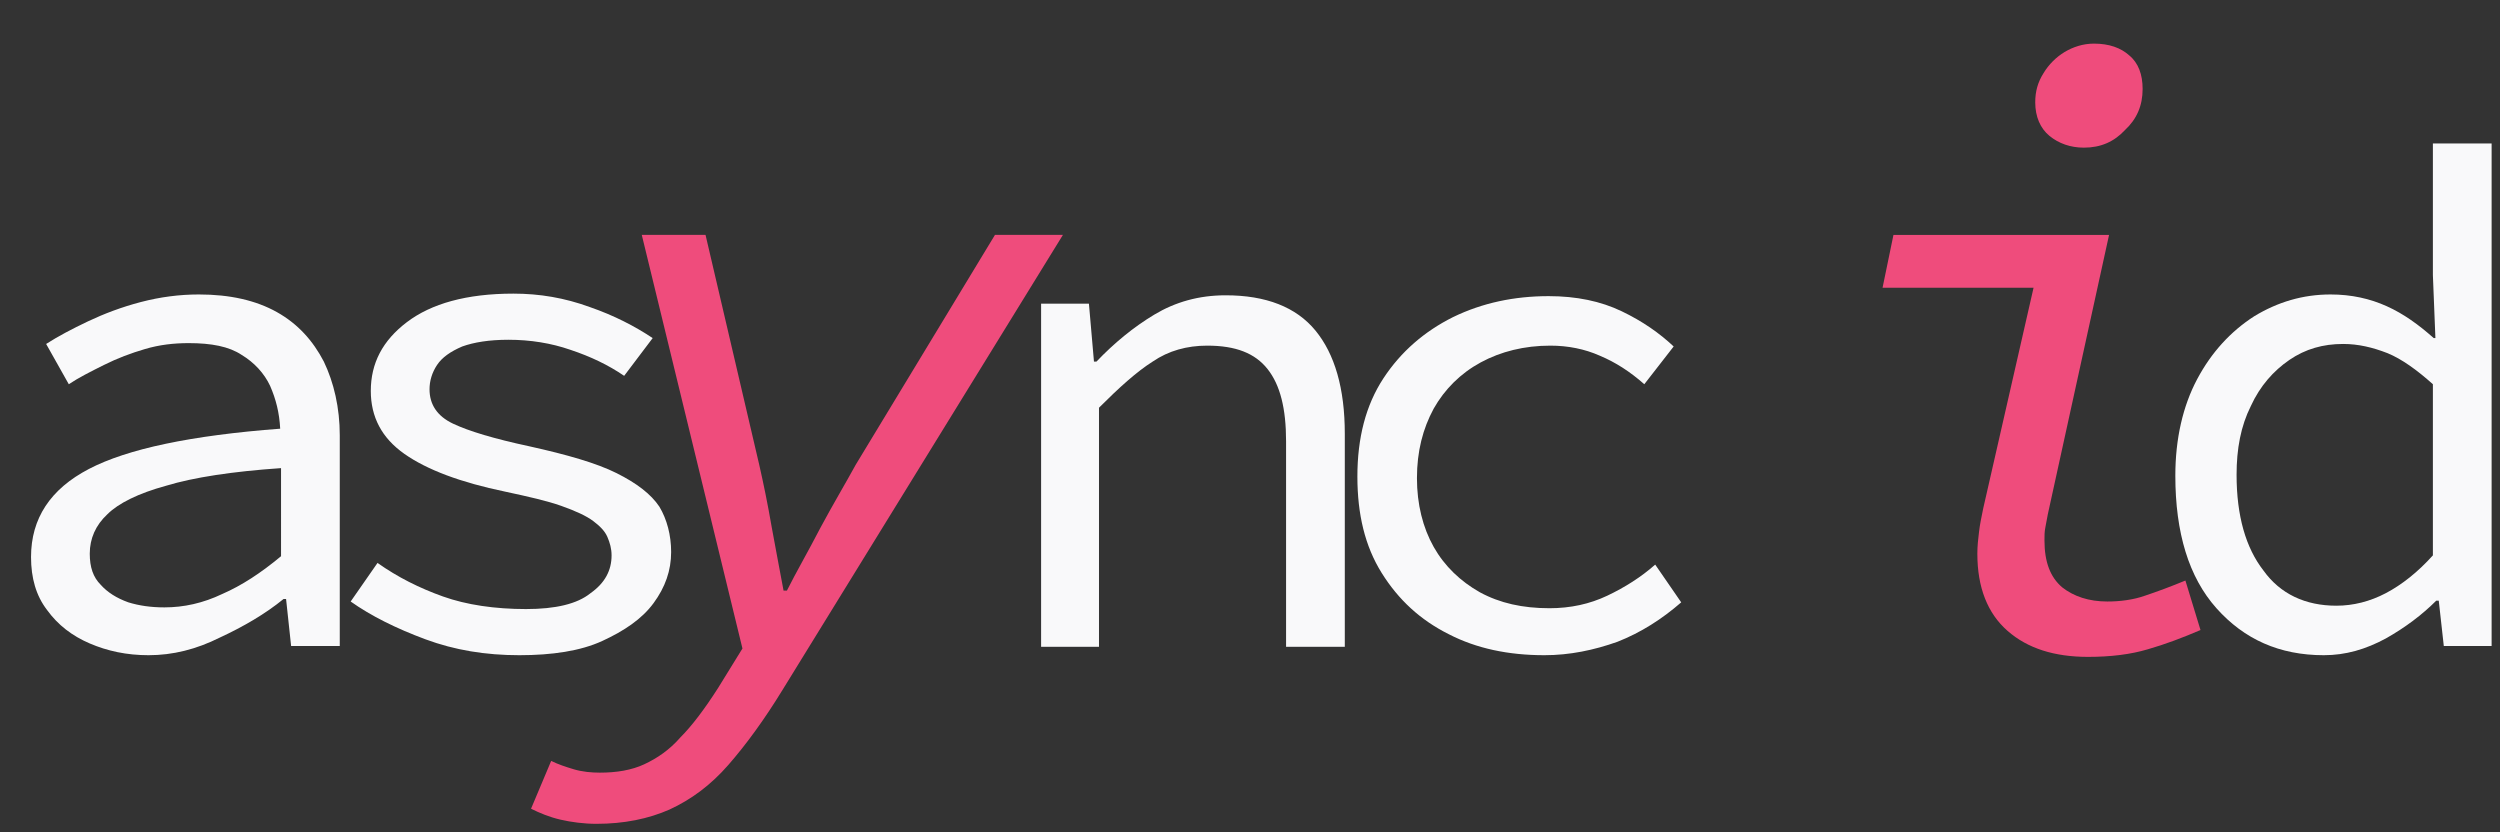 <?xml version="1.0" encoding="utf-8"?>
<!-- Generator: Adobe Illustrator 21.1.0, SVG Export Plug-In . SVG Version: 6.00 Build 0)  -->
<svg version="1.1" id="Layer_1" xmlns="http://www.w3.org/2000/svg" xmlns:xlink="http://www.w3.org/1999/xlink" x="0px" y="0px"
	 viewBox="0 0 298 99.2" style="enable-background:new 0 0 298 99.2;" xml:space="preserve">
<rect x="0" y="0" width="298" height="99.2" fill="#333333" stroke="none"/>
<style type="text/css">
	.st0{fill:#F9F9FA;}
	.st1{fill:#EF4C7C;}
</style>
<g>
	<path class="st0" d="M17.7,78.1c-2.6,0-4.9-0.5-7-1.4c-2.1-0.9-3.8-2.2-5.1-4c-1.3-1.7-1.9-3.8-1.9-6.3c0-4.6,2.3-8.1,6.9-10.5
		c4.6-2.4,12.2-4,22.8-4.8c-0.1-1.9-0.5-3.5-1.2-5.1c-0.7-1.5-1.9-2.8-3.4-3.7c-1.5-1-3.6-1.4-6.3-1.4c-1.8,0-3.5,0.2-5.2,0.7
		c-1.7,0.5-3.3,1.1-4.9,1.9c-1.6,0.8-3,1.5-4.2,2.3L5.5,41c1.4-0.9,3.1-1.8,5-2.7c1.9-0.9,4-1.7,6.3-2.3c2.3-0.6,4.6-0.9,6.9-0.9
		c3.7,0,6.8,0.7,9.3,2.1c2.5,1.4,4.3,3.4,5.6,5.9c1.2,2.5,1.9,5.5,1.9,8.8v25.1h-5.8l-0.6-5.6h-0.3c-2.2,1.8-4.8,3.3-7.6,4.6
		C23.4,77.4,20.6,78.1,17.7,78.1z M19.6,72.4c2.3,0,4.6-0.5,6.9-1.6c2.3-1,4.6-2.5,7-4.5V55.8c-5.8,0.4-10.4,1.1-13.7,2.1
		c-3.3,0.9-5.7,2.1-7,3.4c-1.4,1.3-2.1,2.9-2.1,4.7c0,1.6,0.4,2.8,1.3,3.7c0.8,0.9,1.9,1.6,3.3,2.1C16.6,72.2,18,72.4,19.6,72.4z"/>
	<path class="st0" d="M61.9,78.1c-4,0-7.7-0.6-11.2-1.9c-3.5-1.3-6.5-2.8-8.9-4.5l3.2-4.6c2.4,1.7,5,3,7.8,4s6.2,1.5,9.9,1.5
		c3.5,0,6.1-0.6,7.7-1.9c1.7-1.2,2.5-2.7,2.5-4.5c0-0.8-0.2-1.5-0.5-2.2c-0.3-0.7-0.9-1.3-1.7-1.9c-0.8-0.6-2.1-1.2-3.8-1.8
		c-1.7-0.6-3.9-1.1-6.7-1.7c-5.3-1.1-9.3-2.6-12-4.5c-2.7-1.9-4-4.4-4-7.5c0-3.3,1.4-6,4.3-8.2c2.9-2.2,7.1-3.4,12.7-3.4
		c3.1,0,6.1,0.5,9.1,1.6c2.9,1,5.4,2.3,7.5,3.7l-3.4,4.5c-1.9-1.3-4-2.3-6.4-3.1c-2.3-0.8-4.8-1.2-7.4-1.2c-2.3,0-4.1,0.3-5.5,0.8
		c-1.4,0.6-2.4,1.3-3,2.2c-0.6,0.9-0.9,1.9-0.9,2.9c0,1.8,0.9,3.2,2.8,4.1c1.9,0.9,4.9,1.8,9.1,2.7c4.5,1,8,2,10.4,3.2
		c2.4,1.2,4.1,2.5,5.1,4c0.9,1.5,1.4,3.4,1.4,5.4c0,2.2-0.7,4.2-2.1,6.1c-1.4,1.9-3.5,3.3-6.1,4.5S65.8,78.1,61.9,78.1z"/>
	<path class="st1" d="M71.1,98.2c-1.5,0-3-0.2-4.3-0.5c-1.3-0.3-2.5-0.8-3.5-1.3l2.4-5.7c0.8,0.4,1.7,0.7,2.7,1
		c1,0.3,2.1,0.4,3.1,0.4c2,0,3.8-0.3,5.3-1c1.5-0.7,3-1.7,4.3-3.2c1.4-1.4,2.9-3.4,4.5-5.9l2.9-4.7L76.5,28h7.6l6.4,27.4
		c0.5,2.2,1,4.6,1.5,7.5c0.5,2.8,1,5.3,1.4,7.5h0.4c1.1-2.2,2.5-4.6,4-7.5c1.5-2.8,3-5.3,4.2-7.5L118.6,28h8.1L93.3,82.2
		c-2.2,3.6-4.4,6.6-6.5,9c-2.1,2.4-4.4,4.1-7,5.3C77.3,97.6,74.4,98.2,71.1,98.2z"/>
	<path class="st0" d="M124.1,77.1V36.2h5.7l0.6,6.9h0.3c2.1-2.2,4.4-4.1,6.9-5.6c2.5-1.5,5.3-2.3,8.5-2.3c4.8,0,8.4,1.4,10.7,4.2
		c2.3,2.8,3.5,6.9,3.5,12.3v25.4h-7V52.6c0-3.9-0.7-6.7-2.2-8.6c-1.5-1.9-3.8-2.8-7.2-2.8c-2.4,0-4.6,0.6-6.5,1.9
		c-1.9,1.2-4,3.1-6.4,5.5v28.5H124.1z"/>
	<path class="st0" d="M184.1,78.1c-4.3,0-8.1-0.8-11.4-2.5c-3.4-1.7-6-4.1-8-7.3c-2-3.2-2.9-7-2.9-11.5c0-4.6,1-8.5,3.1-11.7
		c2.1-3.2,4.9-5.6,8.3-7.3c3.5-1.7,7.3-2.5,11.4-2.5c3.3,0,6.2,0.6,8.7,1.8c2.5,1.2,4.5,2.6,6.2,4.2l-3.5,4.5
		c-1.7-1.5-3.4-2.6-5.3-3.4c-1.8-0.8-3.8-1.2-5.9-1.2c-3.1,0-5.9,0.7-8.3,2c-2.4,1.3-4.3,3.2-5.6,5.5c-1.3,2.4-2,5.1-2,8.3
		c0,3.1,0.7,5.9,2,8.2c1.3,2.3,3.2,4.1,5.5,5.4c2.4,1.3,5.1,1.9,8.3,1.9c2.5,0,4.8-0.5,6.9-1.5c2.1-1,4-2.2,5.7-3.7l3.1,4.5
		c-2.3,2-4.8,3.6-7.6,4.7C190,77.5,187.1,78.1,184.1,78.1z"/>
	<path class="st1" d="M248.9,78.3c-4,0-7.2-1-9.6-3.1c-2.4-2.1-3.6-5.2-3.6-9.2c0-0.9,0.1-1.8,0.2-2.6c0.1-0.9,0.3-1.8,0.5-2.8
		l6-26.3h-18l1.3-6.3h25.7l-7.3,33.3c-0.1,0.5-0.2,1.1-0.3,1.6c-0.1,0.5-0.1,1-0.1,1.5c0,2.6,0.7,4.4,2.1,5.6
		c1.4,1.1,3.2,1.7,5.4,1.7c1.5,0,3.1-0.2,4.5-0.7c1.5-0.5,3.1-1.1,4.8-1.8l1.8,5.9c-2.1,0.9-4.2,1.7-6.3,2.3
		C254,78,251.6,78.3,248.9,78.3z M248.4,17.6c-1.6,0-3-0.5-4.1-1.4c-1.1-0.9-1.7-2.3-1.7-4c0-1.3,0.3-2.4,1-3.5
		c0.6-1,1.5-1.9,2.5-2.5c1-0.6,2.2-1,3.5-1c1.8,0,3.2,0.5,4.2,1.4c1.1,0.9,1.6,2.3,1.6,4c0,2-0.7,3.6-2.1,4.9
		C252,16.9,250.4,17.6,248.4,17.6z"/>
	<path class="st0" d="M277,78.1c-5.3,0-9.5-1.9-12.8-5.6c-3.3-3.7-4.9-9-4.9-15.8c0-4.4,0.9-8.3,2.6-11.5c1.7-3.2,4-5.7,6.8-7.5
		c2.8-1.7,5.8-2.6,9.1-2.6c2.5,0,4.7,0.5,6.7,1.4c2,0.9,3.8,2.2,5.6,3.8h0.2l-0.3-7.5V17.1h7v59.9h-5.7l-0.6-5.4h-0.3
		c-1.7,1.7-3.7,3.2-6,4.5C282,77.4,279.6,78.1,277,78.1z M278.5,72.2c2,0,4-0.5,5.9-1.5c1.9-1,3.8-2.5,5.6-4.5V45.8
		c-1.9-1.7-3.7-3-5.4-3.7c-1.8-0.7-3.5-1.1-5.3-1.1c-2.4,0-4.5,0.6-6.4,1.9c-1.9,1.3-3.5,3.1-4.6,5.5c-1.2,2.4-1.7,5.1-1.7,8.2
		c0,4.9,1.1,8.7,3.2,11.4C271.8,70.8,274.8,72.2,278.5,72.2z"/>
</g>
</svg>
